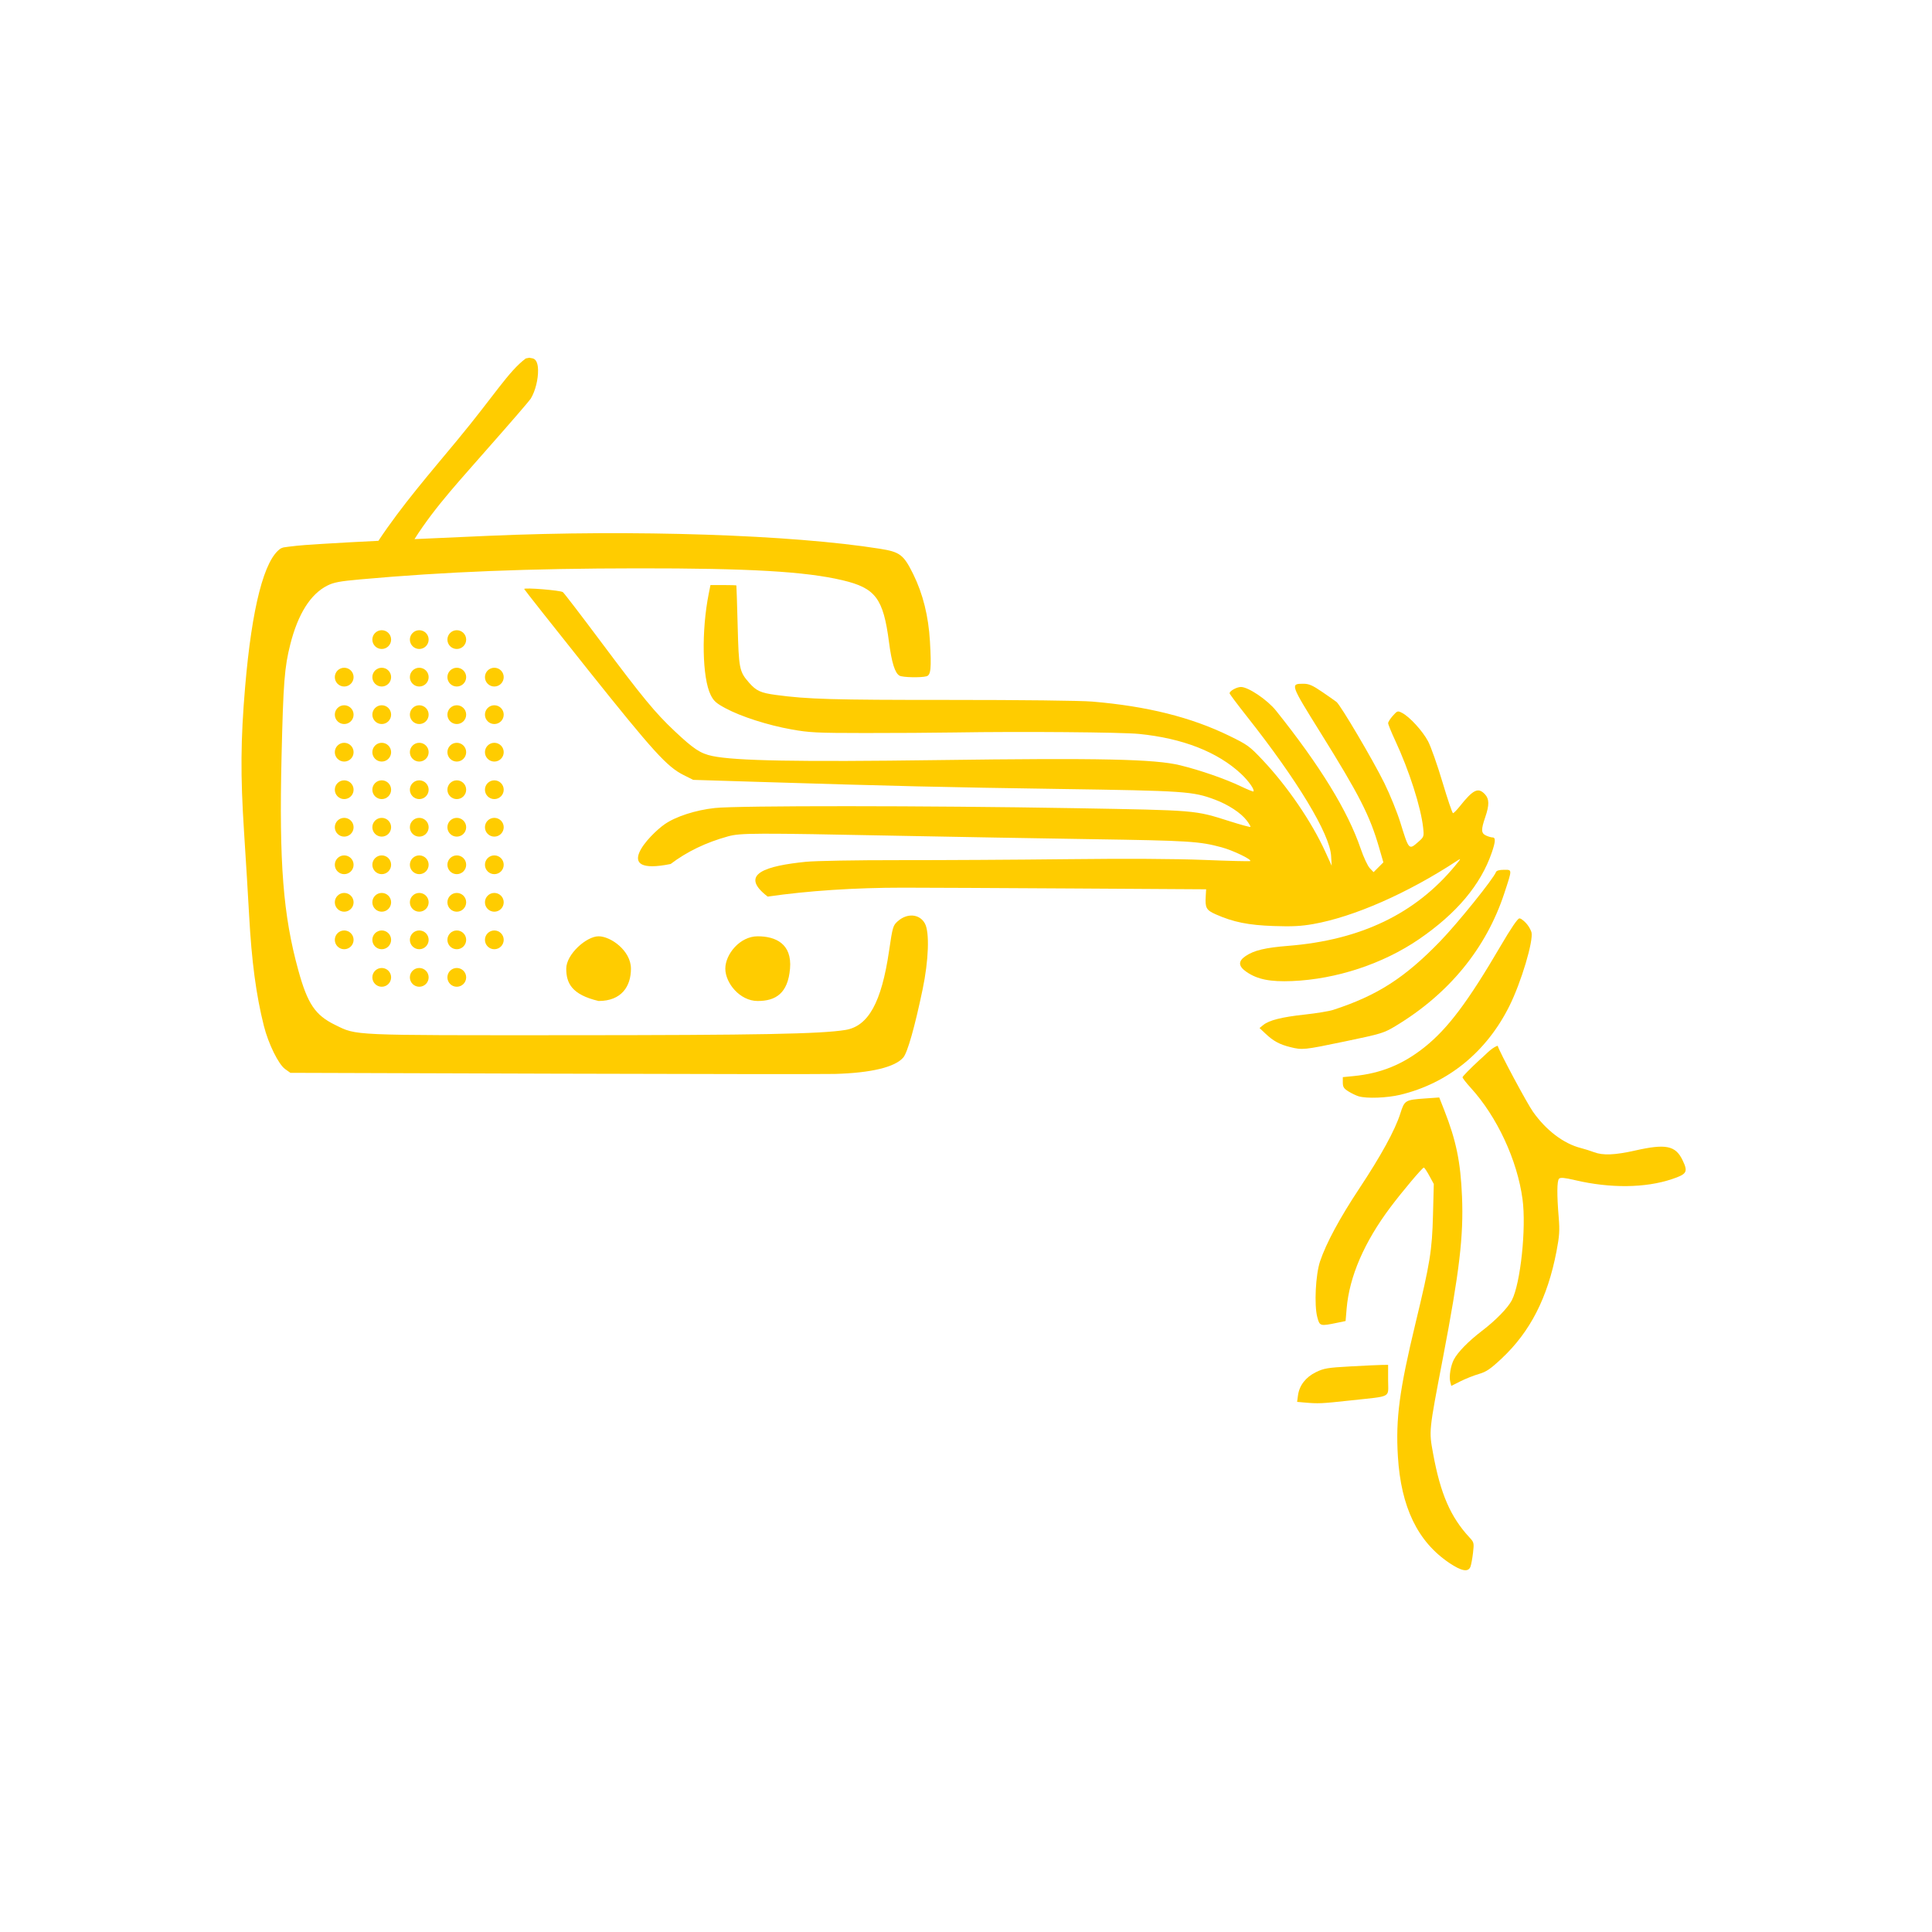 <?xml version="1.0" encoding="UTF-8" standalone="no"?>
<svg
   xmlns:dc="http://purl.org/dc/elements/1.1/"
   xmlns:cc="http://creativecommons.org/ns#"
   xmlns:rdf="http://www.w3.org/1999/02/22-rdf-syntax-ns#"
   xmlns:svg="http://www.w3.org/2000/svg"
   xmlns="http://www.w3.org/2000/svg"
   xmlns:sodipodi="http://sodipodi.sourceforge.net/DTD/sodipodi-0.dtd"
   xmlns:inkscape="http://www.inkscape.org/namespaces/inkscape"
   width="200px"
   height="200px"
   viewBox="0 0 200 200"
   version="1.1"
   id="svg3331"
   sodipodi:docname="Chaosradio-Avatar_invertiert-transparent.svg"
   inkscape:export-filename="/home/danimo/Downloads/Chaosradio-Avatar_invertiert_transparent.png"
   inkscape:export-xdpi="96"
   inkscape:export-ydpi="96"
   inkscape:version="0.92.3 (2405546, 2018-03-11)">
  <defs
     id="defs3335" />
  <sodipodi:namedview
     pagecolor="#ffffff"
     bordercolor="#666666"
     borderopacity="1"
     objecttolerance="10"
     gridtolerance="10"
     guidetolerance="10"
     inkscape:pageopacity="0"
     inkscape:pageshadow="2"
     inkscape:window-width="956"
     inkscape:window-height="1041"
     id="namedview3333"
     showgrid="false"
     inkscape:zoom="1.18"
     inkscape:cx="-66.101695"
     inkscape:cy="100"
     inkscape:window-x="960"
     inkscape:window-y="18"
     inkscape:window-maximized="0"
     inkscape:current-layer="svg3331" />
  <!-- Generator: Sketch 52.2 (67145) - http://www.bohemiancoding.com/sketch -->
  <title
     id="title3213">Avatar invertiert</title>
  <desc
     id="desc3215">Created with Sketch.</desc>
  <g
     style="fill:#ffcc00;fill-rule:evenodd;stroke:none;stroke-width:1"
     transform="translate(25,37)"
     id="Logo">
    <g
       id="chaosradio-logo">
      <g
         id="Chaosknoten">
        <path
           inkscape:connector-curvature="0"
           id="path3219"
           d="m 123.991,76.61 0.519,1.321 c 1.235,3.146 1.69,5.357 1.837,8.941 0.169,4.094 -0.263,7.749 -1.969,16.664 -1.479,7.727 -1.461,7.55 -1.021,9.954 0.759,4.15 1.803,6.554 3.761,8.664 0.472,0.508 0.487,0.571 0.369,1.591 -0.068,0.584 -0.187,1.231 -0.265,1.439 -0.225,0.593 -0.921,0.468 -2.199,-0.394 -3.273,-2.208 -4.994,-5.777 -5.314,-11.025 -0.238,-3.91 0.153,-6.856 1.835,-13.829 1.502,-6.227 1.703,-7.473 1.799,-11.163 l 0.083,-3.208 -0.465,-0.854 c -0.255,-0.469 -0.509,-0.849 -0.564,-0.843 -0.169,0.018 -2.216,2.448 -3.461,4.105 -2.713,3.615 -4.253,7.18 -4.533,10.497 l -0.108,1.283 -0.876,0.182 c -1.763,0.366 -1.805,0.354 -2.054,-0.587 -0.332,-1.257 -0.175,-4.397 0.289,-5.778 0.63,-1.873 2.043,-4.495 4.062,-7.54 2.242,-3.381 3.704,-6.05 4.242,-7.748 0.441,-1.389 0.494,-1.421 2.584,-1.57 z" />
        <path
           inkscape:connector-curvature="0"
           id="path3221"
           d="m 118.697,104.29 v 1.588 c 0,1.877 0.481,1.617 -3.863,2.092 -3.054,0.334 -3.352,0.347 -4.825,0.217 l -0.732,-0.066 0.09,-0.671 c 0.138,-1.03 0.8,-1.886 1.858,-2.404 0.821,-0.401 1.202,-0.465 3.568,-0.596 1.456,-0.081 2.931,-0.15 3.277,-0.153 z" />
        <path
           inkscape:connector-curvature="0"
           id="path3223"
           d="m 130.009,71.257 0.044,0.039 c 0.222,0.697 3.017,5.911 3.645,6.799 1.358,1.92 3.161,3.289 4.932,3.744 0.413,0.106 1.035,0.302 1.382,0.435 0.914,0.351 2.169,0.3 4.277,-0.176 3.152,-0.712 4.156,-0.51 4.879,0.983 0.599,1.238 0.479,1.456 -1.09,1.982 -2.752,0.923 -6.377,0.963 -10.011,0.11 -1.119,-0.263 -1.528,-0.3 -1.675,-0.154 -0.219,0.22 -0.231,1.663 -0.033,4.029 0.111,1.327 0.073,1.905 -0.23,3.488 -0.922,4.811 -2.725,8.331 -5.682,11.099 -1.166,1.091 -1.591,1.379 -2.357,1.6 -0.514,0.148 -1.366,0.486 -1.894,0.751 l -0.96,0.481 -0.107,-0.427 c -0.139,-0.552 0.039,-1.649 0.371,-2.291 0.397,-0.768 1.519,-1.915 2.912,-2.978 1.435,-1.096 2.681,-2.374 3.097,-3.178 0.896,-1.731 1.502,-7.458 1.105,-10.434 -0.54,-4.054 -2.639,-8.568 -5.375,-11.561 -0.46,-0.504 -0.837,-0.99 -0.837,-1.081 0,-0.091 0.804,-0.909 1.786,-1.819 0.592,-0.486 1.099,-1.147 1.821,-1.441 z" />
        <path
           inkscape:connector-curvature="0"
           id="path3225"
           d="m 132.29,58.071 0.145,0.037 c 0.517,0.328 0.895,0.818 1.102,1.391 0.224,0.893 -1.063,5.193 -2.291,7.655 -2.373,4.756 -6.355,7.993 -11.292,9.178 -1.374,0.329 -3.482,0.406 -4.311,0.157 -0.252,-0.076 -0.723,-0.301 -1.047,-0.502 -0.483,-0.298 -0.589,-0.464 -0.589,-0.923 v -0.559 l 1.13,-0.111 c 2.824,-0.277 5.104,-1.209 7.35,-3.006 2.396,-1.917 4.472,-4.681 7.849,-10.45 1.087,-1.857 1.772,-2.863 1.953,-2.867 z" />
        <path
           inkscape:connector-curvature="0"
           id="path3227"
           d="m 29.797,0.033 c 0.176,0.049 0.38,0.038 0.527,0.146 0.319,0.235 0.368,0.788 0.375,1.119 0.021,0.933 -0.267,2.164 -0.754,2.968 -0.083,0.155 -2.049,2.437 -4.379,5.073 -2.66,3.065 -5.48,6.027 -7.657,9.47 2.54,-0.118 5.08,-0.229 7.62,-0.34 15.095,-0.655 31.403,-0.117 40.57,1.339 2.068,0.328 2.447,0.619 3.44,2.631 1.003,2.034 1.578,4.346 1.728,6.948 0.163,2.83 0.096,3.5 -0.36,3.623 -0.584,0.157 -2.451,0.116 -2.781,-0.061 -0.477,-0.255 -0.819,-1.34 -1.097,-3.476 -0.59,-4.533 -1.391,-5.599 -4.817,-6.408 -3.827,-0.904 -9.647,-1.242 -21.227,-1.231 -11.254,0.01 -19.947,0.356 -28.669,1.142 C 10.162,23.169 9.546,23.285 8.877,23.624 7.145,24.502 5.85,26.553 5.057,29.679 4.449,32.073 4.326,33.645 4.146,41.332 3.888,52.383 4.308,57.735 5.886,63.459 c 0.953,3.459 1.745,4.633 3.803,5.637 2.288,1.116 1.392,1.076 24.096,1.069 19.678,-0.006 26.176,-0.129 28.73,-0.544 2.376,-0.387 3.739,-2.852 4.52,-8.18 0.365,-2.486 0.409,-2.636 0.893,-3.069 0.983,-0.878 2.271,-0.773 2.819,0.231 0.493,0.902 0.389,3.819 -0.241,6.832 -0.813,3.885 -1.559,6.515 -1.992,7.03 -0.847,1.006 -3.343,1.607 -7.095,1.709 -1.152,0.031 -14.303,0.018 -29.225,-0.029 L 5.062,74.059 4.516,73.67 C 3.83,73.181 2.783,71.053 2.317,69.202 1.513,66.008 1.047,62.512 0.788,57.73 0.691,55.934 0.455,52.052 0.263,49.105 -0.117,43.253 -0.09,39.591 0.375,34.115 1.077,25.853 2.353,20.897 4.067,19.774 4.379,19.647 4.288,19.673 4.848,19.598 6.012,19.443 7.19,19.377 8.361,19.303 10.298,19.179 12.236,19.083 14.173,18.985 16.604,15.319 19.508,11.981 22.31,8.597 26.175,3.938 27.634,1.446 29.429,0.106 Z" />
        <path
           inkscape:connector-curvature="0"
           id="path3229"
           d="m 130.693,53.04 c 0.864,0 0.863,-0.099 0.035,2.423 -1.869,5.696 -5.725,10.41 -11.234,13.734 -1.239,0.747 -1.473,0.819 -5.258,1.608 -4.259,0.888 -4.406,0.903 -5.671,0.59 -1.091,-0.27 -1.747,-0.623 -2.536,-1.368 l -0.643,-0.606 0.392,-0.317 c 0.607,-0.492 1.918,-0.821 4.295,-1.078 1.198,-0.13 2.516,-0.346 2.93,-0.481 4.556,-1.479 7.396,-3.3 11.079,-7.1 1.802,-1.86 5.511,-6.46 5.785,-7.176 0.056,-0.145 0.357,-0.228 0.827,-0.228 z" />
        <path
           inkscape:connector-curvature="0"
           id="path3231"
           d="m 49.875,23.564 c 0.73,0 1.34,0.019 1.354,0.042 0.015,0.023 0.074,1.888 0.133,4.145 0.116,4.492 0.172,4.771 1.185,5.925 0.739,0.841 1.203,1.053 2.769,1.264 3.316,0.446 5.856,0.519 17.936,0.516 7.455,-0.002 13.613,0.07 14.822,0.172 5.67,0.479 10.207,1.612 14.157,3.533 1.916,0.932 2.129,1.087 3.495,2.538 2.57,2.729 5.058,6.377 6.482,9.5 l 0.649,1.424 -0.061,-1.02 c -0.135,-2.276 -3.487,-7.825 -8.733,-14.458 -0.977,-1.236 -1.777,-2.305 -1.777,-2.377 0,-0.241 0.741,-0.652 1.176,-0.652 0.765,0 2.738,1.332 3.634,2.453 4.575,5.723 7.432,10.384 8.765,14.295 0.298,0.875 0.72,1.778 0.937,2.006 l 0.395,0.415 1.013,-1.013 -0.433,-1.5 c -0.968,-3.349 -2.023,-5.419 -6.092,-11.952 -3.104,-4.984 -3.124,-5.039 -1.768,-5.039 0.587,0 0.945,0.153 1.947,0.836 0.676,0.46 1.348,0.931 1.494,1.047 0.428,0.34 3.783,6.028 4.946,8.388 0.588,1.192 1.34,3.043 1.67,4.114 0.876,2.837 0.879,2.84 1.832,2.003 0.61,-0.536 0.62,-0.564 0.523,-1.474 -0.227,-2.122 -1.446,-5.93 -2.892,-9.033 -0.403,-0.866 -0.733,-1.674 -0.733,-1.798 0,-0.123 0.218,-0.468 0.485,-0.767 0.467,-0.523 0.503,-0.534 0.963,-0.296 0.779,0.402 2.114,1.862 2.684,2.933 0.292,0.549 0.962,2.449 1.49,4.222 0.528,1.773 1.02,3.224 1.093,3.224 0.073,0 0.383,-0.313 0.688,-0.695 1.406,-1.764 1.915,-2.01 2.618,-1.262 0.454,0.484 0.462,1.117 0.029,2.376 -0.447,1.301 -0.43,1.661 0.092,1.899 0.235,0.107 0.536,0.194 0.67,0.194 0.329,0 0.306,0.435 -0.083,1.566 -1.15,3.343 -3.631,6.293 -7.545,8.974 -3.719,2.546 -8.544,4.137 -13.119,4.327 -2.27,0.094 -3.59,-0.169 -4.718,-0.941 -0.866,-0.593 -0.898,-1.113 -0.099,-1.651 0.873,-0.588 2.026,-0.863 4.433,-1.056 7.477,-0.6 13.136,-3.317 17.243,-8.28 0.645,-0.779 0.659,-0.817 0.194,-0.512 -5.1,3.347 -10.658,5.79 -14.868,6.537 -1.263,0.224 -2.201,0.271 -4.104,0.205 -2.613,-0.09 -4.172,-0.404 -5.977,-1.203 -0.999,-0.442 -1.126,-0.67 -1.052,-1.89 l 0.042,-0.709 -13.733,-0.084 c -7.554,-0.046 -15.501,-0.084 -17.662,-0.084 -4.997,7.47e-4 -9.857,0.322 -13.992,0.925 -3.072,-2.347 -0.15,-3.184 3.934,-3.602 1.001,-0.102 5.18,-0.176 9.714,-0.172 4.376,0.004 12.216,-0.041 17.42,-0.101 6.059,-0.07 11.144,-0.042 14.138,0.079 2.571,0.103 4.707,0.155 4.747,0.116 0.167,-0.167 -1.791,-1.107 -2.963,-1.423 -2.306,-0.622 -3.363,-0.688 -13.493,-0.843 -5.527,-0.085 -14.495,-0.243 -19.93,-0.351 -15.013,-0.298 -16.383,-0.294 -17.669,0.06 -2.273,0.625 -4.262,1.581 -5.946,2.861 -6.284,1.275 -2.172,-3.037 -0.617,-4.117 1.158,-0.804 3.204,-1.464 5.203,-1.68 2.381,-0.257 21.957,-0.247 37.117,0.017 12.861,0.225 12.509,0.195 16.178,1.357 1.136,0.36 2.098,0.623 2.137,0.584 0.039,-0.039 -0.135,-0.34 -0.386,-0.669 -0.591,-0.775 -1.903,-1.636 -3.276,-2.151 C 98.482,44.919 97.705,44.866 84.615,44.672 72.811,44.498 67.501,44.373 53.38,43.936 L 46.764,43.731 45.782,43.241 c -1.73,-0.863 -3.112,-2.384 -9.933,-10.929 -3.622,-4.538 -6.586,-8.292 -6.586,-8.341 0,-0.168 3.767,0.139 4.006,0.327 0.131,0.103 1.891,2.399 3.91,5.101 4.35,5.819 5.649,7.395 7.65,9.278 1.982,1.865 2.677,2.325 3.915,2.585 2.385,0.502 8.869,0.619 23.366,0.422 16.807,-0.227 22.44,-0.106 25.066,0.539 2.096,0.515 4.671,1.409 6.28,2.18 0.679,0.325 1.264,0.562 1.3,0.526 0.156,-0.156 -0.5,-1.091 -1.274,-1.815 -2.43,-2.273 -6.048,-3.688 -10.576,-4.138 -1.814,-0.18 -12.224,-0.263 -19.009,-0.152 -2.118,0.035 -6.339,0.062 -9.378,0.059 -4.965,-0.003 -5.737,-0.041 -7.59,-0.375 C 54.472,38.067 51.727,37.187 50.112,36.322 49.143,35.803 48.878,35.567 48.572,34.947 47.69,33.166 47.598,28.315 48.371,24.443 l 0.176,-0.879 z" />
      </g>
      <g
         transform="translate(9.468,28.156)"
         id="Speaker">
        <path
           inkscape:connector-curvature="0"
           id="path3234"
           d="m 2.135,4.94 c 0,0.537 -0.435,0.972 -0.972,0.972 -0.537,0 -0.971,-0.435 -0.971,-0.972 0,-0.536 0.435,-0.971 0.971,-0.971 0.536,0 0.972,0.435 0.972,0.971 z" />
        <path
           inkscape:connector-curvature="0"
           id="path3236"
           d="m 2.135,8.824 c 0,0.537 -0.435,0.972 -0.972,0.972 -0.537,0 -0.971,-0.435 -0.971,-0.972 0,-0.536 0.435,-0.972 0.971,-0.972 0.536,0 0.972,0.435 0.972,0.972 z" />
        <path
           inkscape:connector-curvature="0"
           id="path3238"
           d="m 2.135,12.71 c 0,0.536 -0.435,0.971 -0.972,0.971 -0.537,0 -0.971,-0.435 -0.971,-0.971 0,-0.536 0.435,-0.972 0.971,-0.972 0.536,0 0.972,0.435 0.972,0.972 z" />
        <path
           inkscape:connector-curvature="0"
           id="path3240"
           d="m 2.135,16.595 c 0,0.536 -0.435,0.971 -0.972,0.971 -0.537,0 -0.971,-0.435 -0.971,-0.971 0,-0.537 0.435,-0.972 0.971,-0.972 0.536,0 0.972,0.435 0.972,0.972 z" />
        <path
           inkscape:connector-curvature="0"
           id="path3242"
           d="m 2.135,20.479 c 0,0.537 -0.435,0.972 -0.972,0.972 -0.537,0 -0.971,-0.435 -0.971,-0.972 0,-0.536 0.435,-0.971 0.971,-0.971 0.536,0 0.972,0.435 0.972,0.971 z" />
        <path
           inkscape:connector-curvature="0"
           id="path3244"
           d="m 2.135,24.365 c 0,0.536 -0.435,0.972 -0.972,0.972 -0.537,0 -0.971,-0.435 -0.971,-0.972 0,-0.536 0.435,-0.971 0.971,-0.971 0.536,0 0.972,0.435 0.972,0.971 z" />
        <path
           inkscape:connector-curvature="0"
           id="path3246"
           d="m 2.135,28.251 c 0,0.536 -0.435,0.972 -0.972,0.972 -0.537,0 -0.971,-0.435 -0.971,-0.972 0,-0.537 0.435,-0.971 0.971,-0.971 0.536,0 0.972,0.435 0.972,0.971 z" />
        <path
           inkscape:connector-curvature="0"
           id="path3248"
           d="m 2.135,32.136 c 0,0.536 -0.435,0.972 -0.972,0.972 -0.537,0 -0.971,-0.435 -0.971,-0.972 0,-0.537 0.435,-0.971 0.971,-0.971 0.536,0 0.972,0.435 0.972,0.971 z" />
        <path
           inkscape:connector-curvature="0"
           id="path3250"
           d="m 6.02,1.054 c 0,0.537 -0.435,0.972 -0.971,0.972 -0.536,0 -0.972,-0.435 -0.972,-0.972 0,-0.536 0.435,-0.971 0.972,-0.971 0.537,0 0.971,0.435 0.971,0.971 z" />
        <path
           inkscape:connector-curvature="0"
           id="path3252"
           d="m 6.02,4.94 c 0,0.537 -0.435,0.972 -0.971,0.972 -0.536,0 -0.972,-0.435 -0.972,-0.972 0,-0.536 0.435,-0.971 0.972,-0.971 0.537,0 0.971,0.435 0.971,0.971 z" />
        <path
           inkscape:connector-curvature="0"
           id="path3254"
           d="m 6.02,8.824 c 0,0.537 -0.435,0.972 -0.971,0.972 -0.536,0 -0.972,-0.435 -0.972,-0.972 0,-0.536 0.435,-0.972 0.972,-0.972 0.537,0 0.971,0.435 0.971,0.972 z" />
        <path
           inkscape:connector-curvature="0"
           id="path3256"
           d="m 6.02,12.71 c 0,0.536 -0.435,0.971 -0.971,0.971 -0.536,0 -0.972,-0.435 -0.972,-0.971 0,-0.536 0.435,-0.972 0.972,-0.972 0.537,0 0.971,0.435 0.971,0.972 z" />
        <path
           inkscape:connector-curvature="0"
           id="path3258"
           d="m 6.02,16.595 c 0,0.536 -0.435,0.971 -0.971,0.971 -0.536,0 -0.972,-0.435 -0.972,-0.971 0,-0.537 0.435,-0.972 0.972,-0.972 0.537,0 0.971,0.435 0.971,0.972 z" />
        <path
           inkscape:connector-curvature="0"
           id="path3260"
           d="m 6.02,20.479 c 0,0.537 -0.435,0.972 -0.971,0.972 -0.536,0 -0.972,-0.435 -0.972,-0.972 0,-0.536 0.435,-0.971 0.972,-0.971 0.537,0 0.971,0.435 0.971,0.971 z" />
        <path
           inkscape:connector-curvature="0"
           id="path3262"
           d="m 6.02,24.365 c 0,0.536 -0.435,0.972 -0.971,0.972 -0.536,0 -0.972,-0.435 -0.972,-0.972 0,-0.536 0.435,-0.971 0.972,-0.971 0.537,0 0.971,0.435 0.971,0.971 z" />
        <path
           inkscape:connector-curvature="0"
           id="path3264"
           d="m 6.02,28.251 c 0,0.536 -0.435,0.972 -0.971,0.972 -0.536,0 -0.972,-0.435 -0.972,-0.972 0,-0.537 0.435,-0.971 0.972,-0.971 0.537,0 0.971,0.435 0.971,0.971 z" />
        <path
           inkscape:connector-curvature="0"
           id="path3266"
           d="m 6.02,32.136 c 0,0.536 -0.435,0.972 -0.971,0.972 -0.536,0 -0.972,-0.435 -0.972,-0.972 0,-0.537 0.435,-0.971 0.972,-0.971 0.537,0 0.971,0.435 0.971,0.971 z" />
        <path
           inkscape:connector-curvature="0"
           id="path3268"
           d="m 6.02,36.021 c 0,0.536 -0.435,0.971 -0.971,0.971 -0.536,0 -0.972,-0.435 -0.972,-0.971 0,-0.537 0.435,-0.972 0.972,-0.972 0.537,0 0.971,0.435 0.971,0.972 z" />
        <path
           inkscape:connector-curvature="0"
           id="path3270"
           d="m 9.905,1.054 c 0,0.537 -0.435,0.972 -0.971,0.972 -0.536,0 -0.972,-0.435 -0.972,-0.972 0,-0.536 0.435,-0.971 0.972,-0.971 0.537,0 0.971,0.435 0.971,0.971 z" />
        <path
           inkscape:connector-curvature="0"
           id="path3272"
           d="m 9.905,4.94 c 0,0.537 -0.435,0.972 -0.971,0.972 -0.536,0 -0.972,-0.435 -0.972,-0.972 0,-0.536 0.435,-0.971 0.972,-0.971 0.537,0 0.971,0.435 0.971,0.971 z" />
        <path
           inkscape:connector-curvature="0"
           id="path3274"
           d="m 9.905,8.824 c 0,0.537 -0.435,0.972 -0.971,0.972 -0.536,0 -0.972,-0.435 -0.972,-0.972 0,-0.536 0.435,-0.972 0.972,-0.972 0.537,0 0.971,0.435 0.971,0.972 z" />
        <path
           inkscape:connector-curvature="0"
           id="path3276"
           d="m 9.905,12.71 c 0,0.536 -0.435,0.971 -0.971,0.971 -0.536,0 -0.972,-0.435 -0.972,-0.971 0,-0.536 0.435,-0.972 0.972,-0.972 0.537,0 0.971,0.435 0.971,0.972 z" />
        <path
           inkscape:connector-curvature="0"
           id="path3278"
           d="m 9.905,16.595 c 0,0.536 -0.435,0.971 -0.971,0.971 -0.536,0 -0.972,-0.435 -0.972,-0.971 0,-0.537 0.435,-0.972 0.972,-0.972 0.537,0 0.971,0.435 0.971,0.972 z" />
        <path
           inkscape:connector-curvature="0"
           id="path3280"
           d="m 9.905,20.479 c 0,0.537 -0.435,0.972 -0.971,0.972 -0.536,0 -0.972,-0.435 -0.972,-0.972 0,-0.536 0.435,-0.971 0.972,-0.971 0.537,0 0.971,0.435 0.971,0.971 z" />
        <path
           inkscape:connector-curvature="0"
           id="path3282"
           d="m 9.905,24.365 c 0,0.536 -0.435,0.972 -0.971,0.972 -0.536,0 -0.972,-0.435 -0.972,-0.972 0,-0.536 0.435,-0.971 0.972,-0.971 0.537,0 0.971,0.435 0.971,0.971 z" />
        <path
           inkscape:connector-curvature="0"
           id="path3284"
           d="m 9.905,28.251 c 0,0.536 -0.435,0.972 -0.971,0.972 -0.536,0 -0.972,-0.435 -0.972,-0.972 0,-0.537 0.435,-0.971 0.972,-0.971 0.537,0 0.971,0.435 0.971,0.971 z" />
        <path
           inkscape:connector-curvature="0"
           id="path3286"
           d="m 9.905,32.136 c 0,0.536 -0.435,0.972 -0.971,0.972 -0.536,0 -0.972,-0.435 -0.972,-0.972 0,-0.537 0.435,-0.971 0.972,-0.971 0.537,0 0.971,0.435 0.971,0.971 z" />
        <path
           inkscape:connector-curvature="0"
           id="path3288"
           d="m 9.905,36.021 c 0,0.536 -0.435,0.971 -0.971,0.971 -0.536,0 -0.972,-0.435 -0.972,-0.971 0,-0.537 0.435,-0.972 0.972,-0.972 0.537,0 0.971,0.435 0.971,0.972 z" />
        <path
           inkscape:connector-curvature="0"
           id="path3290"
           d="m 13.79,1.054 c 0,0.537 -0.435,0.972 -0.972,0.972 -0.536,0 -0.971,-0.435 -0.971,-0.972 0,-0.536 0.435,-0.971 0.971,-0.971 0.537,0 0.972,0.435 0.972,0.971 z" />
        <path
           inkscape:connector-curvature="0"
           id="path3292"
           d="m 13.79,4.94 c 0,0.537 -0.435,0.972 -0.972,0.972 -0.536,0 -0.971,-0.435 -0.971,-0.972 0,-0.536 0.435,-0.971 0.971,-0.971 0.537,0 0.972,0.435 0.972,0.971 z" />
        <path
           inkscape:connector-curvature="0"
           id="path3294"
           d="m 13.79,8.824 c 0,0.537 -0.435,0.972 -0.972,0.972 -0.536,0 -0.971,-0.435 -0.971,-0.972 0,-0.536 0.435,-0.972 0.971,-0.972 0.537,0 0.972,0.435 0.972,0.972 z" />
        <path
           inkscape:connector-curvature="0"
           id="path3296"
           d="m 13.79,12.71 c 0,0.536 -0.435,0.971 -0.972,0.971 -0.536,0 -0.971,-0.435 -0.971,-0.971 0,-0.536 0.435,-0.972 0.971,-0.972 0.537,0 0.972,0.435 0.972,0.972 z" />
        <path
           inkscape:connector-curvature="0"
           id="path3298"
           d="m 13.79,16.595 c 0,0.536 -0.435,0.971 -0.972,0.971 -0.536,0 -0.971,-0.435 -0.971,-0.971 0,-0.537 0.435,-0.972 0.971,-0.972 0.537,0 0.972,0.435 0.972,0.972 z" />
        <path
           inkscape:connector-curvature="0"
           id="path3300"
           d="m 13.79,20.479 c 0,0.537 -0.435,0.972 -0.972,0.972 -0.536,0 -0.971,-0.435 -0.971,-0.972 0,-0.536 0.435,-0.971 0.971,-0.971 0.537,0 0.972,0.435 0.972,0.971 z" />
        <path
           inkscape:connector-curvature="0"
           id="path3302"
           d="m 13.79,24.365 c 0,0.536 -0.435,0.972 -0.972,0.972 -0.536,0 -0.971,-0.435 -0.971,-0.972 0,-0.536 0.435,-0.971 0.971,-0.971 0.537,0 0.972,0.435 0.972,0.971 z" />
        <path
           inkscape:connector-curvature="0"
           id="path3304"
           d="m 13.79,28.251 c 0,0.536 -0.435,0.972 -0.972,0.972 -0.536,0 -0.971,-0.435 -0.971,-0.972 0,-0.537 0.435,-0.971 0.971,-0.971 0.537,0 0.972,0.435 0.972,0.971 z" />
        <path
           inkscape:connector-curvature="0"
           id="path3306"
           d="m 13.79,32.136 c 0,0.536 -0.435,0.972 -0.972,0.972 -0.536,0 -0.971,-0.435 -0.971,-0.972 0,-0.537 0.435,-0.971 0.971,-0.971 0.537,0 0.972,0.435 0.972,0.971 z" />
        <path
           inkscape:connector-curvature="0"
           id="path3308"
           d="m 13.79,36.021 c 0,0.536 -0.435,0.971 -0.972,0.971 -0.536,0 -0.971,-0.435 -0.971,-0.971 0,-0.537 0.435,-0.972 0.971,-0.972 0.537,0 0.972,0.435 0.972,0.972 z" />
        <path
           inkscape:connector-curvature="0"
           id="path3310"
           d="m 17.676,4.94 c 0,0.537 -0.435,0.972 -0.972,0.972 -0.536,0 -0.971,-0.435 -0.971,-0.972 0,-0.536 0.435,-0.971 0.971,-0.971 0.536,0 0.972,0.435 0.972,0.971 z" />
        <path
           inkscape:connector-curvature="0"
           id="path3312"
           d="m 17.676,8.824 c 0,0.537 -0.435,0.972 -0.972,0.972 -0.536,0 -0.971,-0.435 -0.971,-0.972 0,-0.536 0.435,-0.972 0.971,-0.972 0.536,0 0.972,0.435 0.972,0.972 z" />
        <path
           inkscape:connector-curvature="0"
           id="path3314"
           d="m 17.676,12.71 c 0,0.536 -0.435,0.971 -0.972,0.971 -0.536,0 -0.971,-0.435 -0.971,-0.971 0,-0.536 0.435,-0.972 0.971,-0.972 0.536,0 0.972,0.435 0.972,0.972 z" />
        <path
           inkscape:connector-curvature="0"
           id="path3316"
           d="m 17.676,16.595 c 0,0.536 -0.435,0.971 -0.972,0.971 -0.536,0 -0.971,-0.435 -0.971,-0.971 0,-0.537 0.435,-0.972 0.971,-0.972 0.536,0 0.972,0.435 0.972,0.972 z" />
        <path
           inkscape:connector-curvature="0"
           id="path3318"
           d="m 17.676,20.479 c 0,0.537 -0.435,0.972 -0.972,0.972 -0.536,0 -0.971,-0.435 -0.971,-0.972 0,-0.536 0.435,-0.971 0.971,-0.971 0.536,0 0.972,0.435 0.972,0.971 z" />
        <path
           inkscape:connector-curvature="0"
           id="path3320"
           d="m 17.676,24.365 c 0,0.536 -0.435,0.972 -0.972,0.972 -0.536,0 -0.971,-0.435 -0.971,-0.972 0,-0.536 0.435,-0.971 0.971,-0.971 0.536,0 0.972,0.435 0.972,0.971 z" />
        <path
           inkscape:connector-curvature="0"
           id="path3322"
           d="m 17.676,28.251 c 0,0.536 -0.435,0.972 -0.972,0.972 -0.536,0 -0.971,-0.435 -0.971,-0.972 0,-0.537 0.435,-0.971 0.971,-0.971 0.536,0 0.972,0.435 0.972,0.971 z" />
        <path
           inkscape:connector-curvature="0"
           id="path3324"
           d="m 17.676,32.136 c 0,0.536 -0.435,0.972 -0.972,0.972 -0.536,0 -0.971,-0.435 -0.971,-0.972 0,-0.537 0.435,-0.971 0.971,-0.971 0.536,0 0.972,0.435 0.972,0.971 z" />
      </g>
      <path
         style="fill-rule:nonzero"
         inkscape:connector-curvature="0"
         id="Dots"
         d="m 40.316,63.273 c 0,1.849 -0.989,3.349 -3.35,3.349 -2.799,-0.66 -3.348,-1.867 -3.348,-3.349 0,-1.482 2.085,-3.348 3.348,-3.348 1.263,0 3.349,1.499 3.349,3.348 z m 16.467,0 c -0.22,2.58 -1.499,3.349 -3.349,3.349 -1.85,0 -3.349,-1.867 -3.349,-3.349 0,-1.482 1.5,-3.348 3.35,-3.348 1.85,0 3.568,0.768 3.349,3.348 z" />
    </g>
  </g>
</svg>
